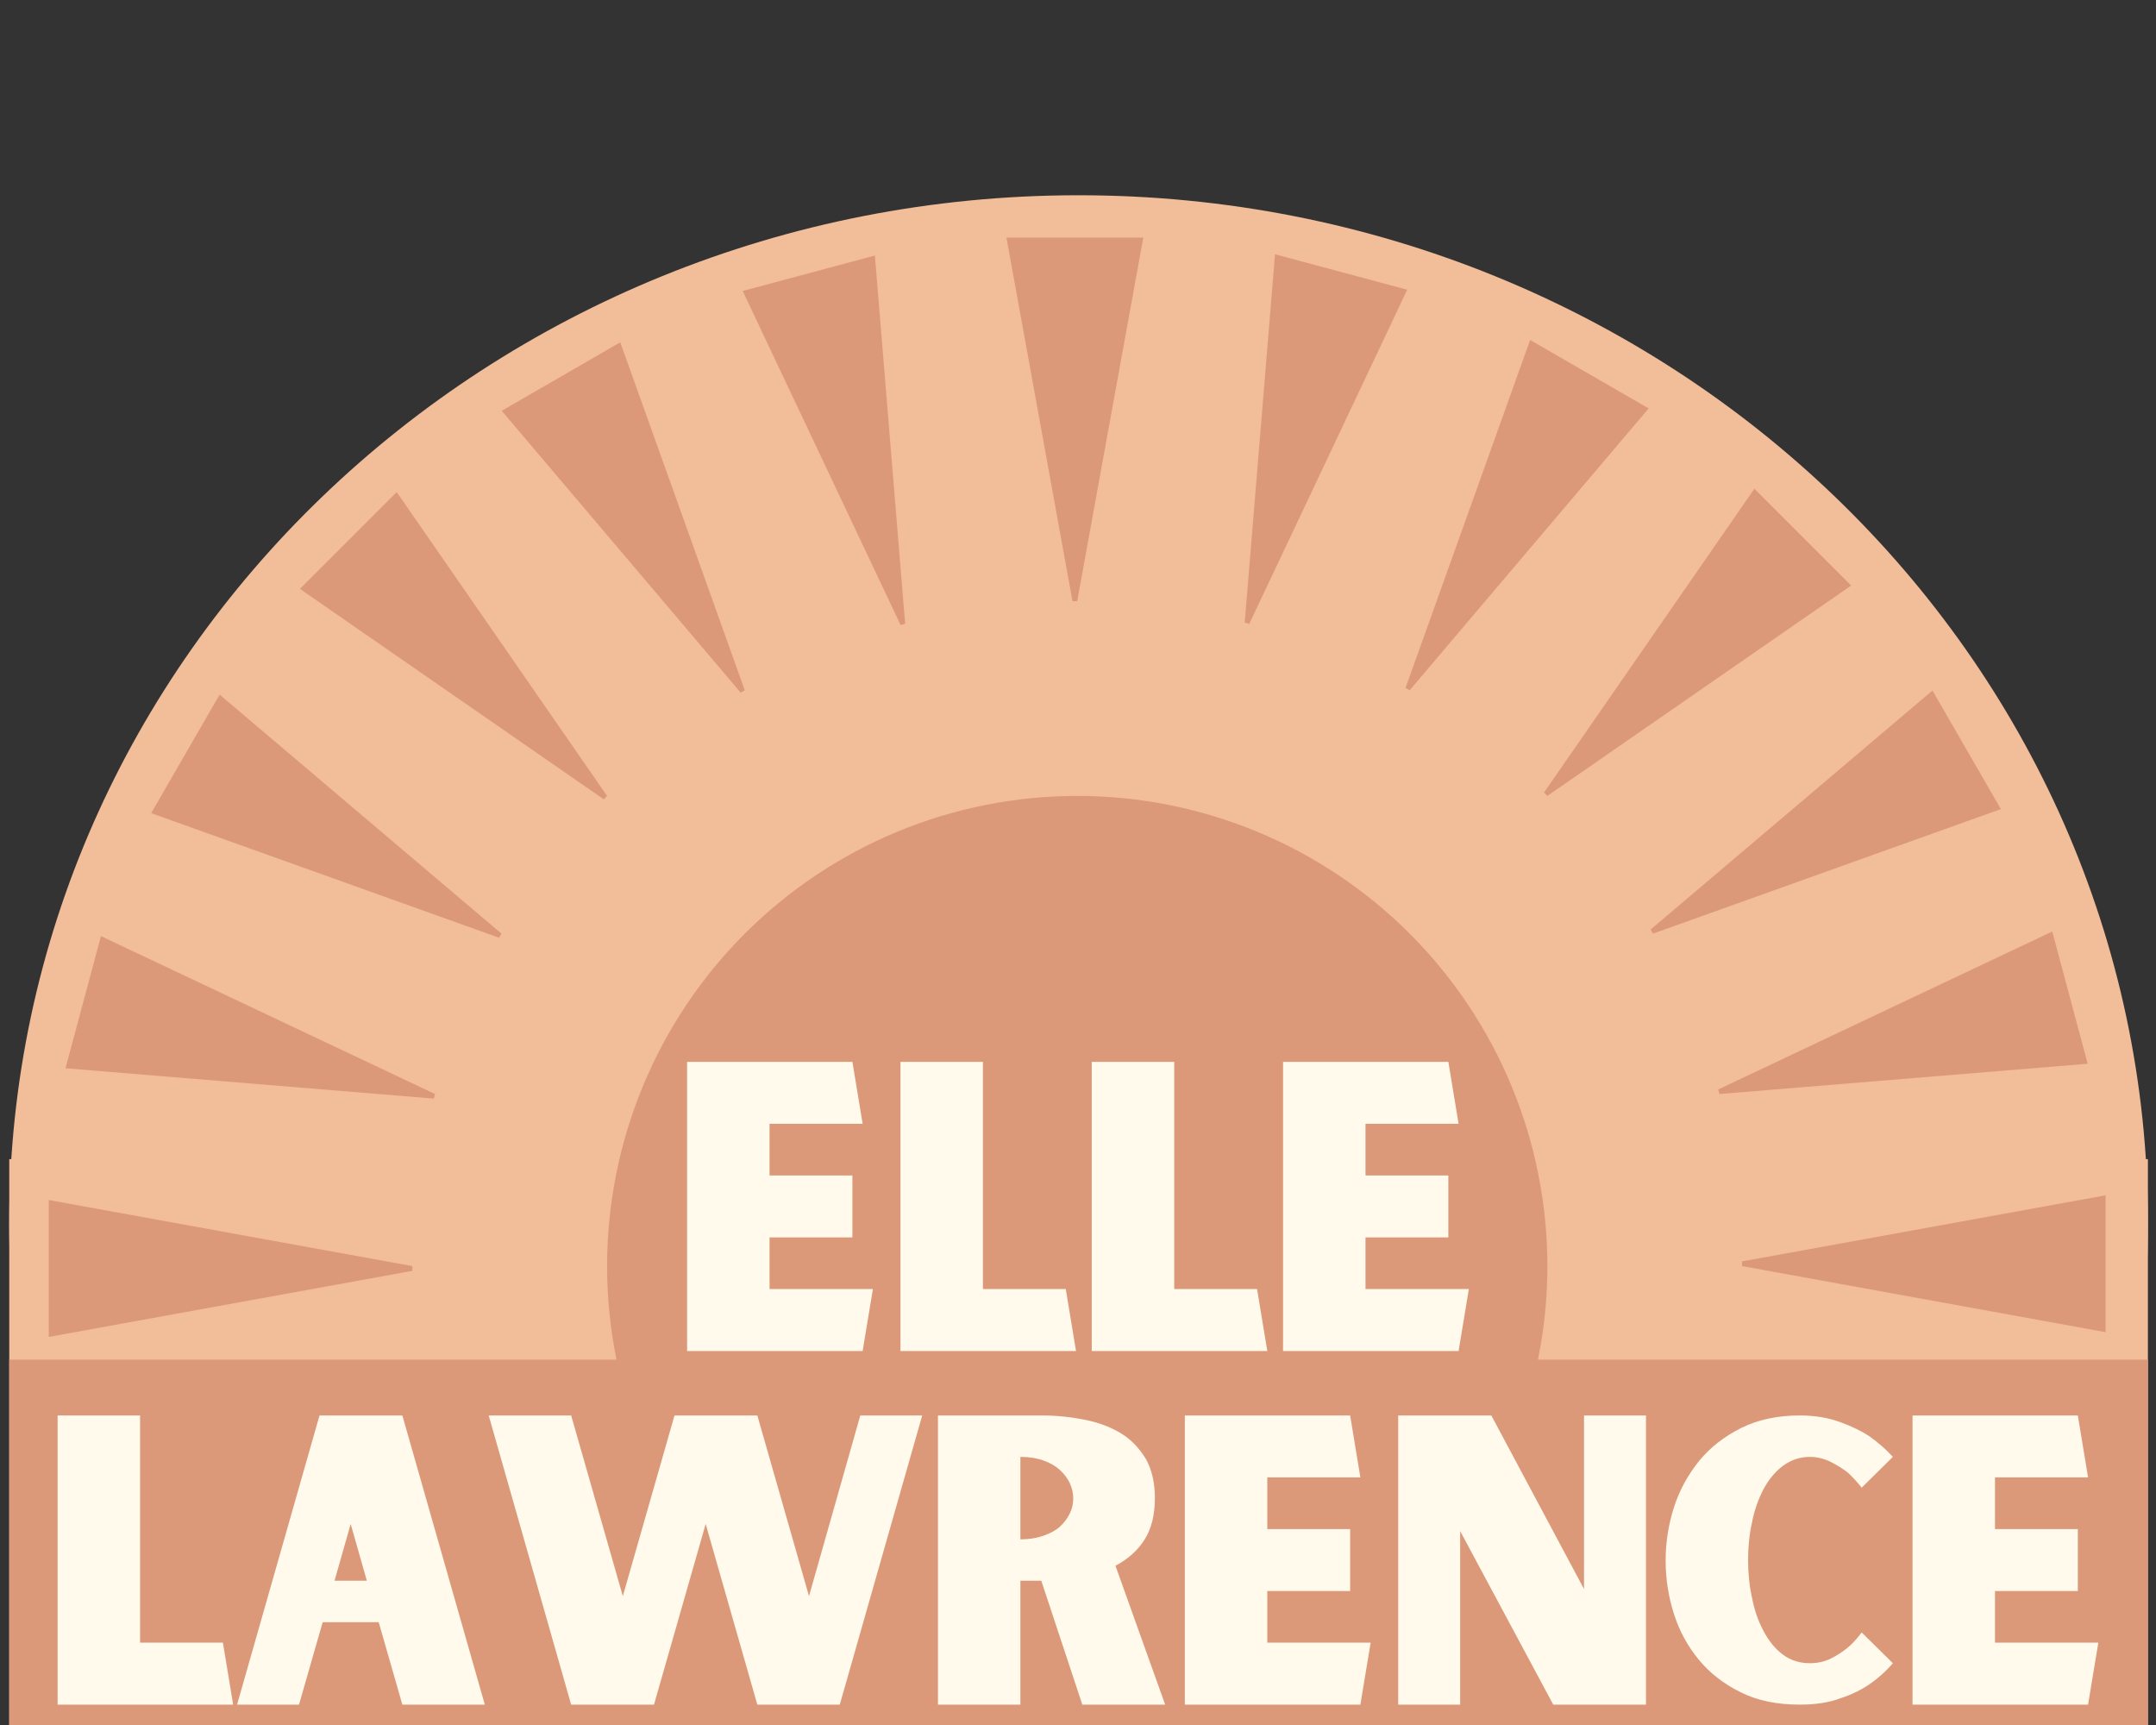 <svg xmlns="http://www.w3.org/2000/svg" xmlns:xlink="http://www.w3.org/1999/xlink" width="500" zoomAndPan="magnify" viewBox="0 0 375 300" height="400" preserveAspectRatio="xMidYMid meet" version="1.0"><rect x="0" y="0" width="375" height="300" fill="#333333" stroke="none"/><defs><g/><clipPath id="3d7a337baf"><path d="M 1.602 33.957 L 373.602 33.957 L 373.602 300 L 1.602 300 Z M 1.602 33.957 " clip-rule="nonzero"/></clipPath><clipPath id="23d4853993"><path d="M 1.602 201.59 L 373.602 201.59 L 373.602 300 L 1.602 300 Z M 1.602 201.59 " clip-rule="nonzero"/></clipPath><clipPath id="a870b3f214"><path d="M 175 41.316 L 199 41.316 L 199 105 L 175 105 Z M 175 41.316 " clip-rule="nonzero"/></clipPath><clipPath id="2d4f0ae244"><path d="M 8.488 208 L 72 208 L 72 233 L 8.488 233 Z M 8.488 208 " clip-rule="nonzero"/></clipPath><clipPath id="d9ea20201c"><path d="M 303 207 L 366.238 207 L 366.238 232 L 303 232 Z M 303 207 " clip-rule="nonzero"/></clipPath><clipPath id="6761d3ff52"><path d="M 1.602 236.457 L 373.602 236.457 L 373.602 300 L 1.602 300 Z M 1.602 236.457 " clip-rule="nonzero"/></clipPath></defs><g clip-path="url(#3d7a337baf)"><path fill="#f2bd99" d="M 187.602 33.957 C 84.875 33.957 1.602 114.043 1.602 212.832 C 1.602 311.621 84.875 391.707 187.602 391.707 C 290.328 391.707 373.602 311.621 373.602 212.832 C 373.602 114.043 290.328 33.957 187.602 33.957 " fill-opacity="1" fill-rule="nonzero"/></g><g clip-path="url(#23d4853993)"><path fill="#f2bd99" d="M 1.609 201.59 L 373.594 201.59 L 373.594 331.34 L 1.609 331.34 L 1.609 201.59 " fill-opacity="1" fill-rule="nonzero"/></g><path fill="#dc997a" d="M 245.188 162.371 C 246.137 163.316 247.059 164.285 247.957 165.277 C 248.855 166.27 249.73 167.281 250.578 168.316 C 251.426 169.352 252.25 170.406 253.047 171.48 C 253.844 172.555 254.613 173.648 255.359 174.762 C 256.102 175.875 256.816 177.004 257.504 178.152 C 258.191 179.301 258.852 180.465 259.484 181.645 C 260.113 182.824 260.715 184.02 261.289 185.23 C 261.859 186.441 262.402 187.664 262.914 188.898 C 263.426 190.137 263.91 191.383 264.359 192.645 C 264.809 193.902 265.23 195.176 265.617 196.457 C 266.008 197.734 266.363 199.023 266.688 200.324 C 267.016 201.621 267.309 202.926 267.566 204.238 C 267.828 205.551 268.059 206.871 268.254 208.195 C 268.449 209.52 268.613 210.844 268.746 212.176 C 268.875 213.508 268.977 214.844 269.039 216.18 C 269.105 217.516 269.141 218.855 269.141 220.191 C 269.141 221.531 269.105 222.867 269.039 224.203 C 268.977 225.543 268.875 226.875 268.746 228.207 C 268.613 229.539 268.449 230.867 268.254 232.191 C 268.059 233.516 267.828 234.832 267.566 236.145 C 267.309 237.457 267.016 238.762 266.688 240.062 C 266.363 241.359 266.008 242.648 265.617 243.93 C 265.23 245.211 264.809 246.48 264.359 247.742 C 263.91 249 263.426 250.25 262.914 251.484 C 262.402 252.723 261.859 253.945 261.289 255.156 C 260.715 256.363 260.113 257.559 259.484 258.738 C 258.852 259.922 258.191 261.086 257.504 262.23 C 256.816 263.379 256.102 264.512 255.359 265.621 C 254.613 266.734 253.844 267.828 253.047 268.906 C 252.25 269.98 251.426 271.035 250.578 272.07 C 249.73 273.102 248.855 274.117 247.957 275.109 C 247.059 276.098 246.137 277.066 245.188 278.016 C 244.242 278.961 243.273 279.883 242.281 280.781 C 241.289 281.68 240.277 282.555 239.242 283.402 C 238.207 284.254 237.152 285.074 236.078 285.871 C 235.004 286.672 233.91 287.441 232.797 288.184 C 231.684 288.926 230.555 289.645 229.406 290.332 C 228.258 291.02 227.094 291.68 225.914 292.309 C 224.734 292.941 223.539 293.543 222.328 294.113 C 221.117 294.688 219.895 295.227 218.66 295.742 C 217.422 296.254 216.176 296.734 214.914 297.184 C 213.656 297.637 212.383 298.055 211.105 298.445 C 209.824 298.832 208.535 299.191 207.234 299.516 C 205.938 299.84 204.633 300.133 203.32 300.395 C 202.008 300.656 200.688 300.883 199.363 301.082 C 198.043 301.277 196.715 301.441 195.383 301.57 C 194.051 301.703 192.715 301.801 191.379 301.867 C 190.043 301.934 188.703 301.965 187.367 301.965 C 186.027 301.965 184.691 301.934 183.355 301.867 C 182.016 301.801 180.684 301.703 179.352 301.57 C 178.02 301.441 176.691 301.277 175.367 301.082 C 174.043 300.883 172.727 300.656 171.414 300.395 C 170.102 300.133 168.797 299.84 167.496 299.516 C 166.199 299.188 164.91 298.832 163.629 298.445 C 162.348 298.055 161.078 297.637 159.816 297.184 C 158.559 296.734 157.309 296.254 156.074 295.742 C 154.836 295.227 153.613 294.688 152.402 294.113 C 151.195 293.543 150 292.941 148.82 292.309 C 147.641 291.68 146.477 291.02 145.328 290.332 C 144.18 289.645 143.047 288.926 141.938 288.184 C 140.824 287.441 139.73 286.672 138.656 285.871 C 137.578 285.074 136.523 284.254 135.492 283.402 C 134.457 282.555 133.441 281.68 132.453 280.781 C 131.461 279.883 130.492 278.961 129.543 278.016 C 128.598 277.066 127.676 276.098 126.777 275.109 C 125.879 274.117 125.004 273.102 124.156 272.07 C 123.305 271.035 122.484 269.98 121.688 268.906 C 120.891 267.828 120.117 266.734 119.375 265.621 C 118.633 264.512 117.914 263.379 117.227 262.23 C 116.539 261.086 115.879 259.922 115.25 258.738 C 114.617 257.559 114.016 256.363 113.445 255.156 C 112.871 253.945 112.332 252.723 111.82 251.484 C 111.305 250.25 110.824 249 110.375 247.742 C 109.922 246.48 109.504 245.211 109.113 243.93 C 108.727 242.648 108.371 241.359 108.043 240.062 C 107.719 238.762 107.426 237.457 107.164 236.145 C 106.902 234.832 106.676 233.516 106.48 232.191 C 106.281 230.867 106.117 229.539 105.988 228.207 C 105.855 226.875 105.758 225.543 105.691 224.203 C 105.625 222.867 105.594 221.531 105.594 220.191 C 105.594 218.855 105.625 217.516 105.691 216.18 C 105.758 214.844 105.855 213.508 105.988 212.176 C 106.117 210.844 106.281 209.52 106.48 208.195 C 106.676 206.871 106.902 205.551 107.164 204.238 C 107.426 202.926 107.719 201.621 108.043 200.324 C 108.371 199.023 108.727 197.734 109.113 196.457 C 109.504 195.176 109.922 193.902 110.375 192.645 C 110.824 191.383 111.305 190.137 111.82 188.898 C 112.332 187.664 112.871 186.441 113.445 185.23 C 114.016 184.02 114.617 182.824 115.25 181.645 C 115.879 180.465 116.539 179.301 117.227 178.152 C 117.914 177.004 118.633 175.875 119.375 174.762 C 120.117 173.648 120.891 172.555 121.688 171.48 C 122.484 170.406 123.305 169.352 124.156 168.316 C 125.004 167.281 125.879 166.27 126.777 165.277 C 127.676 164.285 128.598 163.316 129.543 162.371 C 130.492 161.426 131.461 160.5 132.453 159.602 C 133.441 158.703 134.457 157.832 135.492 156.98 C 136.523 156.133 137.578 155.309 138.656 154.512 C 139.73 153.715 140.824 152.945 141.938 152.199 C 143.047 151.457 144.18 150.742 145.328 150.055 C 146.477 149.367 147.641 148.707 148.82 148.074 C 150 147.445 151.195 146.844 152.402 146.27 C 153.613 145.699 154.836 145.156 156.074 144.645 C 157.309 144.133 158.559 143.652 159.816 143.199 C 161.078 142.75 162.348 142.328 163.629 141.941 C 164.91 141.551 166.199 141.195 167.496 140.871 C 168.797 140.547 170.102 140.254 171.414 139.992 C 172.727 139.73 174.043 139.5 175.367 139.305 C 176.691 139.109 178.02 138.945 179.352 138.812 C 180.684 138.684 182.016 138.586 183.355 138.52 C 184.691 138.453 186.027 138.418 187.367 138.418 C 188.703 138.418 190.043 138.453 191.379 138.52 C 192.715 138.586 194.051 138.684 195.383 138.812 C 196.715 138.945 198.043 139.109 199.363 139.305 C 200.688 139.5 202.008 139.73 203.32 139.992 C 204.633 140.254 205.938 140.547 207.234 140.871 C 208.535 141.195 209.824 141.551 211.105 141.941 C 212.383 142.328 213.656 142.75 214.914 143.199 C 216.176 143.652 217.422 144.133 218.66 144.645 C 219.895 145.156 221.117 145.699 222.328 146.27 C 223.539 146.844 224.734 147.445 225.914 148.074 C 227.094 148.707 228.258 149.367 229.406 150.055 C 230.555 150.742 231.684 151.457 232.797 152.199 C 233.91 152.945 235.004 153.715 236.078 154.512 C 237.152 155.309 238.207 156.133 239.242 156.98 C 240.277 157.832 241.289 158.703 242.281 159.602 C 243.273 160.5 244.242 161.426 245.188 162.371 Z M 245.188 162.371 " fill-opacity="1" fill-rule="nonzero"/><g clip-path="url(#a870b3f214)"><path fill="#dc997a" d="M 175.051 41.316 L 186.543 104.551 L 187.363 104.551 L 198.855 41.316 Z M 175.051 41.316 " fill-opacity="1" fill-rule="nonzero"/></g><path fill="#dc997a" d="M 87.266 71.441 L 128.828 120.461 L 129.543 120.051 L 107.883 59.535 Z M 87.266 71.441 " fill-opacity="1" fill-rule="nonzero"/><path fill="#dc997a" d="M 26.297 141.418 L 86.809 163.086 L 87.223 162.371 L 38.199 120.801 Z M 26.297 141.418 " fill-opacity="1" fill-rule="nonzero"/><g clip-path="url(#2d4f0ae244)"><path fill="#dc997a" d="M 8.488 232.508 L 71.723 221.016 L 71.723 220.191 L 8.488 208.699 Z M 8.488 232.508 " fill-opacity="1" fill-rule="nonzero"/></g><path fill="#dc997a" d="M 38.613 320.293 L 87.633 278.73 L 87.223 278.016 L 26.707 299.676 Z M 38.613 320.293 " fill-opacity="1" fill-rule="nonzero"/><path fill="#dc997a" d="M 348.434 298.969 L 287.918 277.297 L 287.508 278.016 L 336.527 319.586 Z M 348.434 298.969 " fill-opacity="1" fill-rule="nonzero"/><g clip-path="url(#d9ea20201c)"><path fill="#dc997a" d="M 366.238 207.879 L 303.008 219.371 L 303.008 220.191 L 366.238 231.684 Z M 366.238 207.879 " fill-opacity="1" fill-rule="nonzero"/></g><path fill="#dc997a" d="M 336.117 120.094 L 287.098 161.656 L 287.508 162.371 L 348.02 140.711 Z M 336.117 120.094 " fill-opacity="1" fill-rule="nonzero"/><path fill="#dc997a" d="M 266.141 59.125 L 244.469 119.637 L 245.188 120.051 L 286.758 71.027 Z M 266.141 59.125 " fill-opacity="1" fill-rule="nonzero"/><path fill="#dc997a" d="M 129.176 50.602 L 156.645 108.707 L 157.438 108.496 L 152.172 44.438 Z M 129.176 50.602 " fill-opacity="1" fill-rule="nonzero"/><path fill="#dc997a" d="M 52.172 102.414 L 105.012 139.012 L 105.59 138.422 L 69.004 85.582 Z M 52.172 102.414 " fill-opacity="1" fill-rule="nonzero"/><path fill="#dc997a" d="M 11.395 185.785 L 75.453 191.062 L 75.664 190.266 L 17.559 162.801 Z M 11.395 185.785 " fill-opacity="1" fill-rule="nonzero"/><path fill="#dc997a" d="M 17.773 278.379 L 75.879 250.914 L 75.664 250.117 L 11.609 255.387 Z M 17.773 278.379 " fill-opacity="1" fill-rule="nonzero"/><path fill="#dc997a" d="M 363.332 254.598 L 299.277 249.324 L 299.062 250.117 L 357.172 277.586 Z M 363.332 254.598 " fill-opacity="1" fill-rule="nonzero"/><path fill="#dc997a" d="M 356.957 162.004 L 298.848 189.473 L 299.062 190.266 L 363.117 185 Z M 356.957 162.004 " fill-opacity="1" fill-rule="nonzero"/><path fill="#dc997a" d="M 305.145 85 L 268.547 137.84 L 269.137 138.422 L 321.977 101.832 Z M 305.145 85 " fill-opacity="1" fill-rule="nonzero"/><path fill="#dc997a" d="M 221.77 44.223 L 216.496 108.281 L 217.289 108.496 L 244.758 50.387 Z M 221.77 44.223 " fill-opacity="1" fill-rule="nonzero"/><g clip-path="url(#6761d3ff52)"><path fill="#dc997a" d="M 1.609 236.457 L 373.594 236.457 L 373.594 366.207 L 1.609 366.207 L 1.609 236.457 " fill-opacity="1" fill-rule="nonzero"/></g><g fill="#fffaeb" fill-opacity="1"><g transform="translate(116.08, 234.958)"><g><path d="M 35.746 -10.773 L 17.77 -10.773 L 17.77 -19.758 L 32.18 -19.758 L 32.18 -30.531 L 17.77 -30.531 L 17.77 -39.52 L 33.961 -39.52 L 32.18 -50.293 L 3.43 -50.293 L 3.43 0 L 33.961 0 Z M 35.746 -10.773 "/></g></g></g><g fill="#fffaeb" fill-opacity="1"><g transform="translate(153.193, 234.958)"><g><path d="M 33.961 0 L 32.18 -10.773 L 17.77 -10.773 L 17.77 -50.293 L 3.43 -50.293 L 3.43 0 Z M 33.961 0 "/></g></g></g><g fill="#fffaeb" fill-opacity="1"><g transform="translate(186.465, 234.958)"><g><path d="M 33.961 0 L 32.18 -10.773 L 17.77 -10.773 L 17.77 -50.293 L 3.43 -50.293 L 3.43 0 Z M 33.961 0 "/></g></g></g><g fill="#fffaeb" fill-opacity="1"><g transform="translate(219.736, 234.958)"><g><path d="M 35.746 -10.773 L 17.77 -10.773 L 17.77 -19.758 L 32.18 -19.758 L 32.18 -30.531 L 17.77 -30.531 L 17.77 -39.52 L 33.961 -39.52 L 32.18 -50.293 L 3.43 -50.293 L 3.43 0 L 33.961 0 Z M 35.746 -10.773 "/></g></g></g><g fill="#fffaeb" fill-opacity="1"><g transform="translate(6.592, 296.458)"><g><path d="M 33.961 0 L 32.18 -10.773 L 17.77 -10.773 L 17.77 -50.293 L 3.43 -50.293 L 3.43 0 Z M 33.961 0 "/></g></g></g><g fill="#fffaeb" fill-opacity="1"><g transform="translate(39.863, 296.458)"><g><path d="M 26.004 -14.34 L 30.121 0 L 44.461 0 L 30.121 -50.293 L 15.711 -50.293 L 1.371 0 L 12.145 0 L 16.262 -14.34 Z M 23.945 -21.543 L 18.32 -21.543 L 21.133 -31.422 Z M 23.945 -21.543 "/></g></g></g><g fill="#fffaeb" fill-opacity="1"><g transform="translate(83.631, 296.458)"><g><path d="M 76.773 -50.293 L 66.004 -50.293 L 57.082 -18.867 L 48.094 -50.293 L 33.688 -50.293 L 24.699 -18.867 L 15.711 -50.293 L 1.371 -50.293 L 15.711 0 L 30.121 0 L 39.109 -31.422 L 48.094 0 L 62.434 0 Z M 76.773 -50.293 "/></g></g></g><g fill="#fffaeb" fill-opacity="1"><g transform="translate(159.71, 296.458)"><g><path d="M 42.949 0 L 34.305 -24.152 C 36.363 -25.25 38.078 -26.688 39.312 -28.609 C 40.547 -30.531 41.164 -32.934 41.164 -35.953 C 41.164 -38.629 40.617 -40.891 39.59 -42.742 C 38.488 -44.527 37.117 -46.039 35.336 -47.137 C 33.551 -48.234 31.422 -49.055 29.023 -49.535 C 26.621 -50.016 24.082 -50.293 21.406 -50.293 L 3.43 -50.293 L 3.43 0 L 17.77 0 L 17.77 -21.543 L 21.406 -21.543 L 28.543 0 Z M 17.77 -28.746 L 17.77 -43.086 C 19.281 -43.086 20.582 -42.883 21.75 -42.469 C 22.914 -42.059 23.875 -41.508 24.633 -40.824 C 25.387 -40.137 25.934 -39.383 26.348 -38.559 C 26.758 -37.668 26.965 -36.773 26.965 -35.883 C 26.965 -34.922 26.758 -34.031 26.348 -33.207 C 25.934 -32.383 25.387 -31.629 24.633 -30.941 C 23.875 -30.258 22.914 -29.777 21.75 -29.363 C 20.582 -28.953 19.281 -28.746 17.77 -28.746 Z M 17.77 -28.746 "/></g></g></g><g fill="#fffaeb" fill-opacity="1"><g transform="translate(202.654, 296.458)"><g><path d="M 35.746 -10.773 L 17.77 -10.773 L 17.77 -19.758 L 32.18 -19.758 L 32.18 -30.531 L 17.77 -30.531 L 17.77 -39.52 L 33.961 -39.52 L 32.18 -50.293 L 3.43 -50.293 L 3.43 0 L 33.961 0 Z M 35.746 -10.773 "/></g></g></g><g fill="#fffaeb" fill-opacity="1"><g transform="translate(239.767, 296.458)"><g><path d="M 3.43 -50.293 L 3.43 0 L 14.203 0 L 14.203 -30.188 L 30.395 0 L 46.52 0 L 46.52 -50.293 L 35.746 -50.293 L 35.746 -20.102 L 19.621 -50.293 Z M 3.43 -50.293 "/></g></g></g><g fill="#fffaeb" fill-opacity="1"><g transform="translate(287.651, 296.458)"><g><path d="M 27.168 -7.203 C 25.387 -7.203 23.809 -7.684 22.434 -8.715 C 21.062 -9.742 19.965 -11.113 19.074 -12.828 C 18.184 -14.477 17.496 -16.398 17.082 -18.594 C 16.605 -20.719 16.398 -22.914 16.398 -25.18 C 16.398 -27.375 16.605 -29.57 17.082 -31.699 C 17.496 -33.824 18.184 -35.746 19.074 -37.461 C 19.965 -39.109 21.062 -40.48 22.434 -41.508 C 23.809 -42.539 25.387 -43.086 27.168 -43.086 C 28.473 -43.086 29.707 -42.742 30.805 -42.195 C 31.902 -41.645 32.863 -41.027 33.688 -40.41 C 34.578 -39.59 35.402 -38.695 36.156 -37.734 L 41.578 -43.086 C 40.41 -44.391 39.039 -45.559 37.531 -46.656 C 36.156 -47.547 34.512 -48.371 32.453 -49.125 C 30.395 -49.879 28.062 -50.293 25.387 -50.293 C 21.477 -50.293 18.043 -49.535 15.164 -48.094 C 12.281 -46.656 9.812 -44.734 7.891 -42.402 C 5.969 -40 4.461 -37.324 3.5 -34.305 C 2.539 -31.285 2.059 -28.199 2.059 -25.043 C 2.059 -21.887 2.539 -18.801 3.5 -15.781 C 4.461 -12.762 5.902 -10.152 7.82 -7.82 C 9.742 -5.488 12.211 -3.566 15.164 -2.125 C 18.043 -0.688 21.477 0 25.387 0 C 28.062 0 30.395 -0.344 32.453 -1.098 C 34.512 -1.785 36.156 -2.605 37.531 -3.566 C 39.039 -4.598 40.41 -5.832 41.578 -7.203 L 36.156 -12.555 C 35.402 -11.527 34.578 -10.633 33.688 -9.879 C 32.863 -9.195 31.902 -8.578 30.805 -8.027 C 29.707 -7.477 28.473 -7.203 27.168 -7.203 Z M 27.168 -7.203 "/></g></g></g><g fill="#fffaeb" fill-opacity="1"><g transform="translate(329.223, 296.458)"><g><path d="M 35.746 -10.773 L 17.77 -10.773 L 17.77 -19.758 L 32.18 -19.758 L 32.18 -30.531 L 17.77 -30.531 L 17.77 -39.52 L 33.961 -39.52 L 32.18 -50.293 L 3.43 -50.293 L 3.43 0 L 33.961 0 Z M 35.746 -10.773 "/></g></g></g></svg>